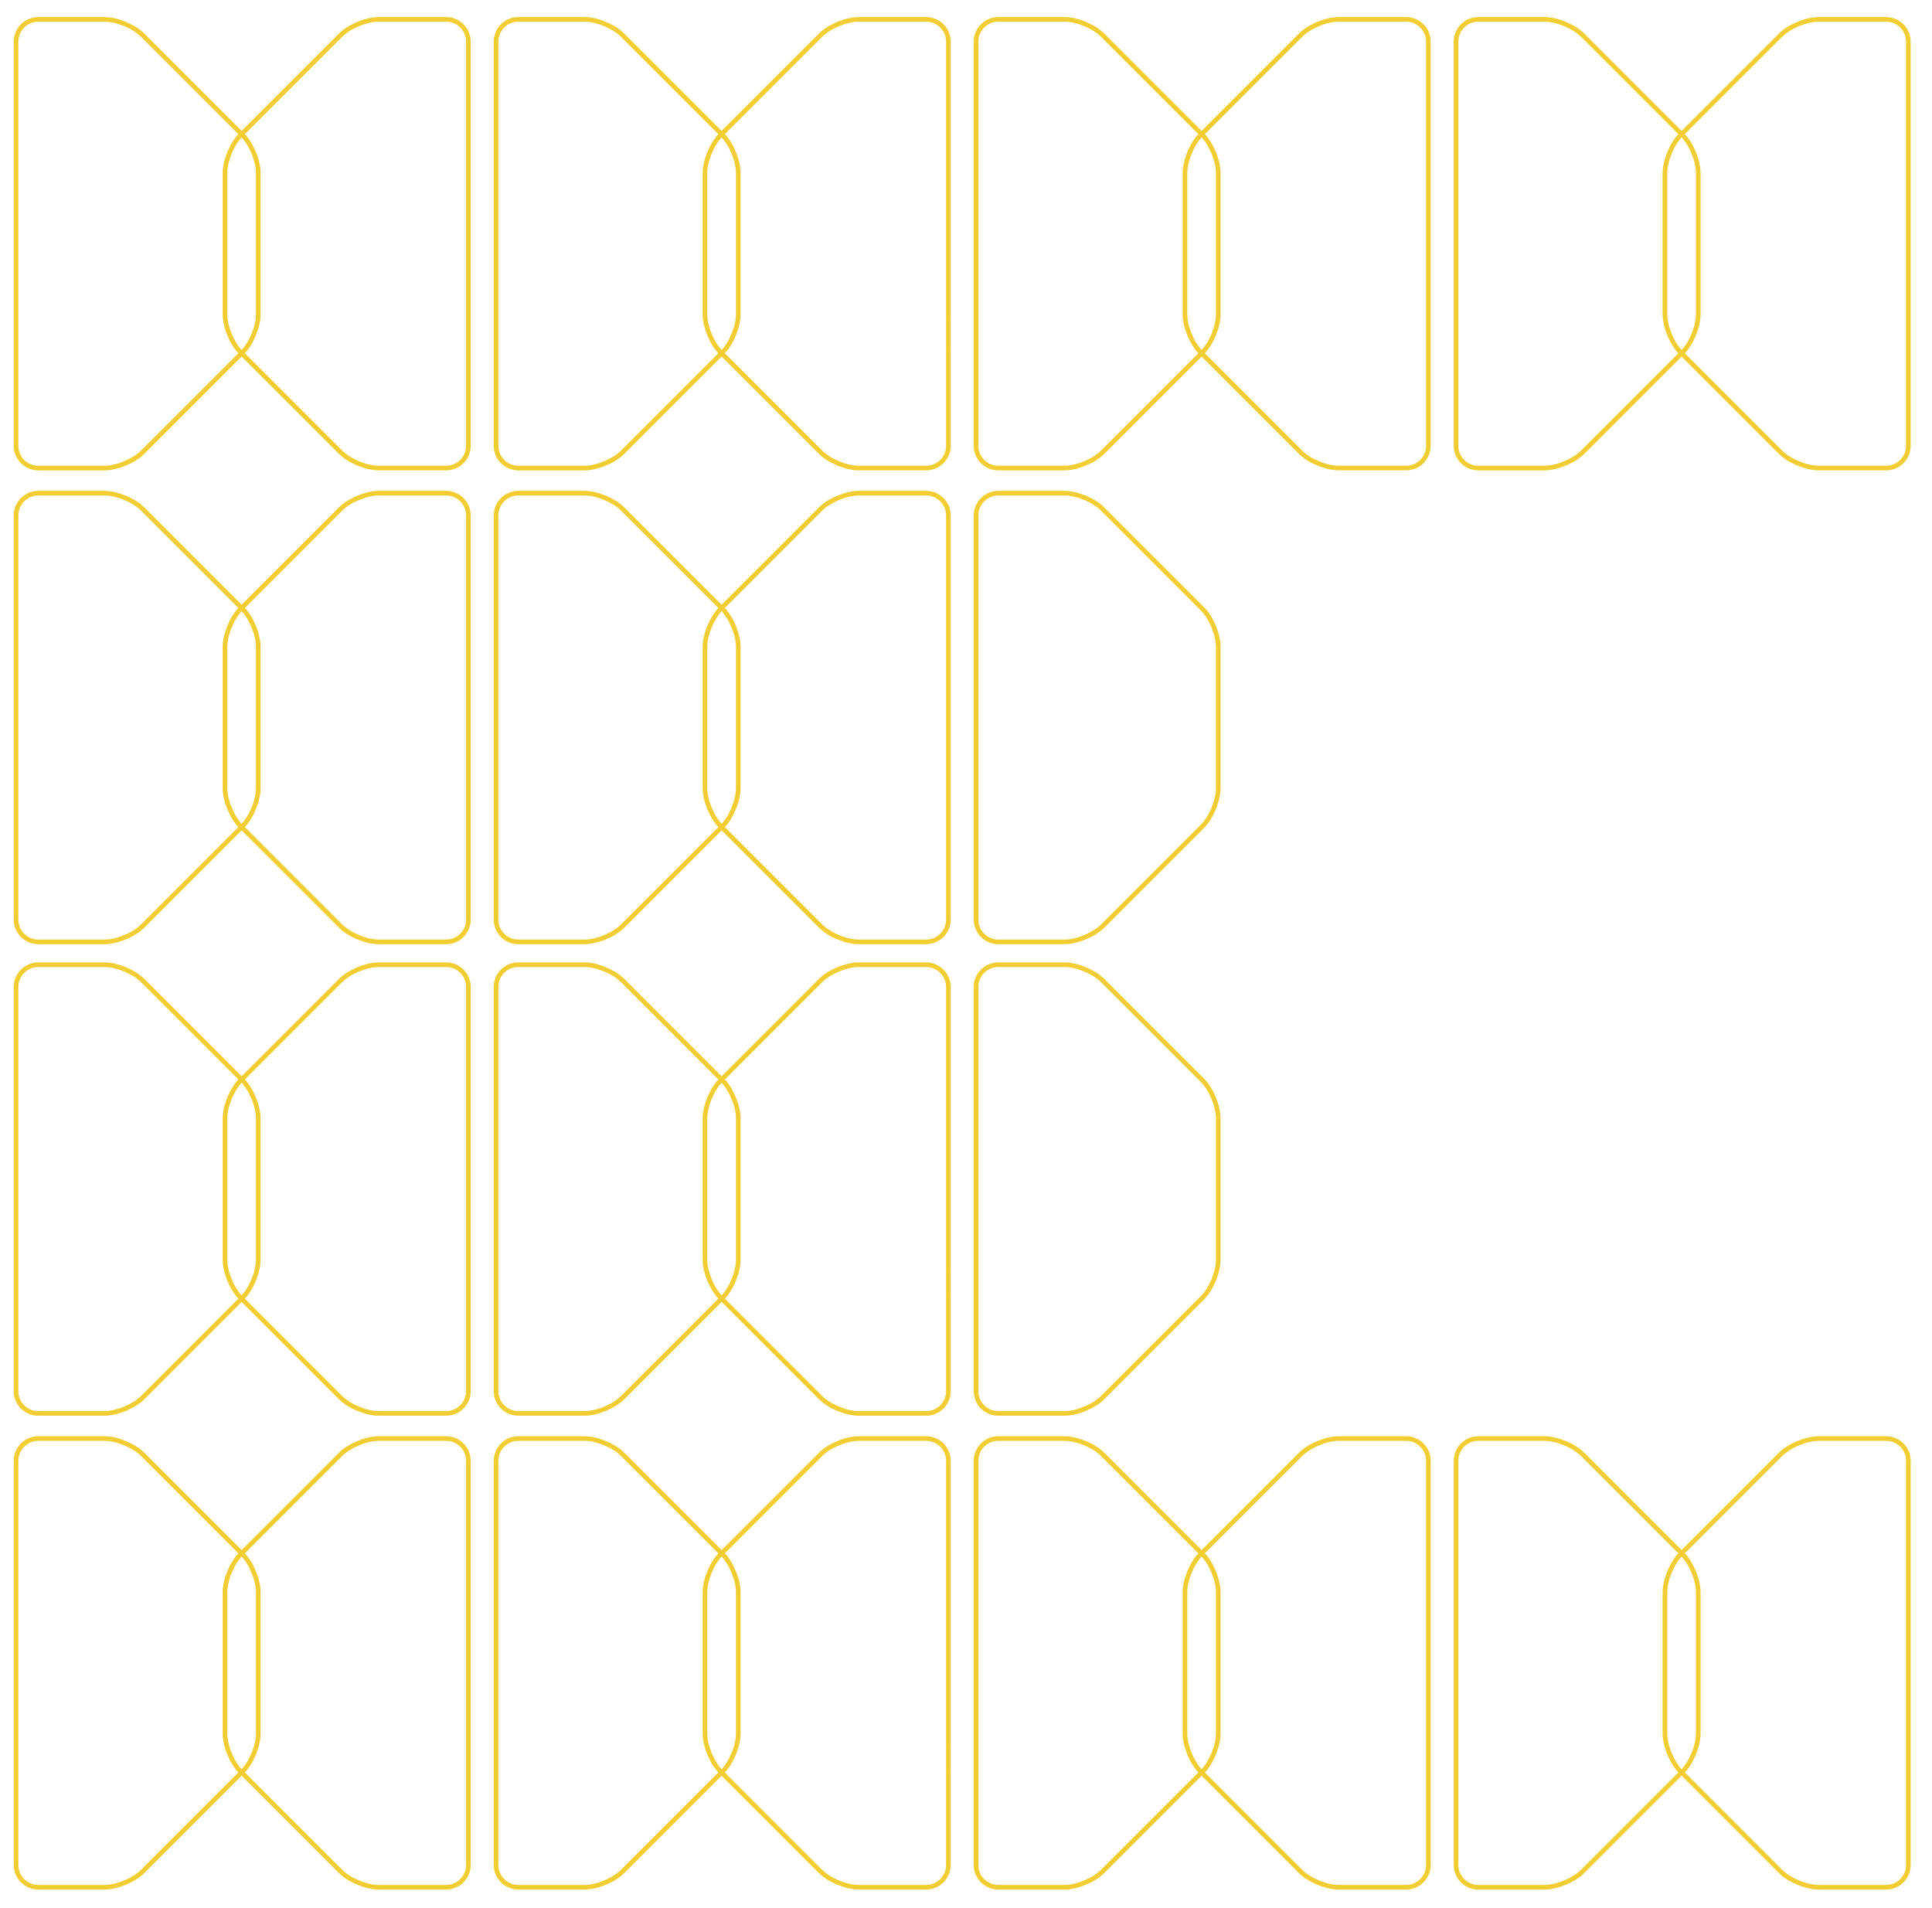 <svg xmlns="http://www.w3.org/2000/svg" width="627.91" height="620.008" viewBox="0 0 627.91 620.008"><path fill="none" stroke="#F2CD32" stroke-width="1.5" stroke-miterlimit="10" d="M123.03 160.295c-3.96 0-9.49 2.29-12.29 5.09l-32.53 32.53c-2.8 2.8-5.09 8.33-5.09 12.29v46.002c0 3.96 2.29 9.49 5.09 12.29l32.53 32.53c2.8 2.8 8.33 5.09 12.29 5.09h21.996c3.96 0 7.2-3.24 7.2-7.2V167.495c0-3.96-3.24-7.2-7.2-7.2H123.03z"/><path fill="none" stroke="#F2CD32" stroke-width="1.5" stroke-miterlimit="10" d="M46.323 165.386c-2.8-2.8-8.33-5.09-12.29-5.09H12.425c-3.96 0-7.2 3.24-7.2 7.2v131.422c0 3.96 3.24 7.2 7.2 7.2H34.03c3.96 0 9.492-2.29 12.292-5.09l32.528-32.53c2.8-2.8 5.09-8.33 5.09-12.29v-46.002c0-3.96-2.29-9.49-5.09-12.29l-32.527-32.53zm232.707-5.09c-3.96 0-9.49 2.29-12.29 5.09l-32.53 32.53c-2.8 2.8-5.09 8.33-5.09 12.29v46c0 3.96 2.29 9.49 5.09 12.29l32.53 32.53c2.8 2.8 8.33 5.09 12.29 5.09h21.996c3.96 0 7.2-3.24 7.2-7.2v-131.42c0-3.96-3.24-7.2-7.2-7.2H279.03z"/><path fill="none" stroke="#F2CD32" stroke-width="1.5" stroke-miterlimit="10" d="M202.323 165.386c-2.8-2.8-8.33-5.09-12.29-5.09h-21.606c-3.96 0-7.2 3.24-7.2 7.2v131.422c0 3.96 3.24 7.2 7.2 7.2h21.605c3.96 0 9.49-2.29 12.29-5.09l32.53-32.53c2.8-2.8 5.09-8.33 5.09-12.29v-46.002c0-3.96-2.29-9.49-5.09-12.29l-32.53-32.53zM123.03 6.296c-3.96 0-9.49 2.29-12.29 5.09l-32.53 32.53c-2.8 2.8-5.09 8.33-5.09 12.29v46c0 3.96 2.29 9.49 5.09 12.29l32.53 32.53c2.8 2.8 8.33 5.09 12.29 5.09h21.996c3.96 0 7.2-3.24 7.2-7.2V13.496c0-3.96-3.24-7.2-7.2-7.2H123.03z"/><path fill="none" stroke="#F2CD32" stroke-width="1.5" stroke-miterlimit="10" d="M46.323 11.386c-2.8-2.8-8.33-5.09-12.29-5.09H12.425c-3.96 0-7.2 3.24-7.2 7.2v131.422c0 3.96 3.24 7.2 7.2 7.2H34.03c3.96 0 9.492-2.29 12.292-5.09l32.528-32.53c2.8-2.8 5.09-8.33 5.09-12.29V56.206c0-3.96-2.29-9.49-5.09-12.29l-32.527-32.53zm232.707-5.09c-3.96 0-9.49 2.29-12.29 5.09l-32.53 32.53c-2.8 2.8-5.09 8.33-5.09 12.29v46c0 3.96 2.29 9.49 5.09 12.29l32.53 32.53c2.8 2.8 8.33 5.09 12.29 5.09h21.996c3.96 0 7.2-3.24 7.2-7.2V13.496c0-3.96-3.24-7.2-7.2-7.2H279.03z"/><path fill="none" stroke="#F2CD32" stroke-width="1.5" stroke-miterlimit="10" d="M202.323 11.386c-2.8-2.8-8.33-5.09-12.29-5.09h-21.606c-3.96 0-7.2 3.24-7.2 7.2v131.422c0 3.96 3.24 7.2 7.2 7.2h21.605c3.96 0 9.49-2.29 12.29-5.09l32.53-32.53c2.8-2.8 5.09-8.33 5.09-12.29V56.206c0-3.96-2.29-9.49-5.09-12.29l-32.53-32.53zm156 154c-2.8-2.8-8.33-5.09-12.29-5.09h-21.606c-3.96 0-7.2 3.24-7.2 7.2v131.422c0 3.96 3.24 7.2 7.2 7.2h21.605c3.96 0 9.49-2.29 12.29-5.09l32.53-32.53c2.8-2.8 5.09-8.33 5.09-12.29v-46.002c0-3.96-2.29-9.49-5.09-12.29l-32.53-32.53zM435.03 6.296c-3.96 0-9.49 2.29-12.29 5.09l-32.53 32.53c-2.8 2.8-5.09 8.33-5.09 12.29v46c0 3.96 2.29 9.49 5.09 12.29l32.53 32.53c2.8 2.8 8.33 5.09 12.29 5.09h21.996c3.96 0 7.2-3.24 7.2-7.2V13.496c0-3.96-3.24-7.2-7.2-7.2H435.03z"/><path fill="none" stroke="#F2CD32" stroke-width="1.5" stroke-miterlimit="10" d="M358.323 11.386c-2.8-2.8-8.33-5.09-12.29-5.09h-21.606c-3.96 0-7.2 3.24-7.2 7.2v131.422c0 3.96 3.24 7.2 7.2 7.2h21.605c3.96 0 9.49-2.29 12.29-5.09l32.53-32.53c2.8-2.8 5.09-8.33 5.09-12.29V56.206c0-3.96-2.29-9.49-5.09-12.29l-32.53-32.53zm232.707-5.09c-3.96 0-9.49 2.29-12.29 5.09l-32.53 32.53c-2.8 2.8-5.09 8.33-5.09 12.29v46c0 3.96 2.29 9.49 5.09 12.29l32.53 32.53c2.8 2.8 8.33 5.09 12.29 5.09h21.996c3.96 0 7.2-3.24 7.2-7.2V13.496c0-3.96-3.24-7.2-7.2-7.2H591.03z"/><path fill="none" stroke="#F2CD32" stroke-width="1.5" stroke-miterlimit="10" d="M514.323 11.386c-2.8-2.8-8.33-5.09-12.29-5.09h-21.606c-3.96 0-7.2 3.24-7.2 7.2v131.422c0 3.96 3.24 7.2 7.2 7.2h21.605c3.96 0 9.49-2.29 12.29-5.09l32.53-32.53c2.8-2.8 5.09-8.33 5.09-12.29V56.206c0-3.96-2.29-9.49-5.09-12.29l-32.53-32.53zM123.03 467.55c-3.96 0-9.49 2.29-12.29 5.09l-32.53 32.53c-2.8 2.8-5.09 8.33-5.09 12.29v46.003c0 3.96 2.29 9.49 5.09 12.29l32.53 32.53c2.8 2.8 8.33 5.09 12.29 5.09h21.996c3.96 0 7.2-3.24 7.2-7.2V474.75c0-3.96-3.24-7.2-7.2-7.2H123.03z"/><path fill="none" stroke="#F2CD32" stroke-width="1.5" stroke-miterlimit="10" d="M46.323 472.64c-2.8-2.8-8.33-5.09-12.29-5.09H12.425c-3.96 0-7.2 3.24-7.2 7.2v131.423c0 3.96 3.24 7.2 7.2 7.2H34.03c3.96 0 9.492-2.29 12.292-5.09l32.528-32.53c2.8-2.8 5.09-8.33 5.09-12.29V517.46c0-3.96-2.29-9.49-5.09-12.29l-32.527-32.53zm232.707-5.09c-3.96 0-9.49 2.29-12.29 5.09l-32.53 32.53c-2.8 2.8-5.09 8.33-5.09 12.29v46.002c0 3.96 2.29 9.49 5.09 12.29l32.53 32.53c2.8 2.8 8.33 5.09 12.29 5.09h21.996c3.96 0 7.2-3.24 7.2-7.2V474.75c0-3.96-3.24-7.2-7.2-7.2H279.03z"/><path fill="none" stroke="#F2CD32" stroke-width="1.5" stroke-miterlimit="10" d="M202.323 472.64c-2.8-2.8-8.33-5.09-12.29-5.09h-21.606c-3.96 0-7.2 3.24-7.2 7.2v131.423c0 3.96 3.24 7.2 7.2 7.2h21.605c3.96 0 9.49-2.29 12.29-5.09l32.53-32.53c2.8-2.8 5.09-8.33 5.09-12.29V517.46c0-3.96-2.29-9.49-5.09-12.29l-32.53-32.53zM123.03 313.55c-3.96 0-9.49 2.29-12.29 5.09l-32.53 32.53c-2.8 2.8-5.09 8.33-5.09 12.29v46.003c0 3.96 2.29 9.49 5.09 12.29l32.53 32.53c2.8 2.8 8.33 5.09 12.29 5.09h21.996c3.96 0 7.2-3.24 7.2-7.2V320.75c0-3.96-3.24-7.2-7.2-7.2H123.03z"/><path fill="none" stroke="#F2CD32" stroke-width="1.5" stroke-miterlimit="10" d="M46.323 318.64c-2.8-2.8-8.33-5.09-12.29-5.09H12.425c-3.96 0-7.2 3.24-7.2 7.2v131.423c0 3.96 3.24 7.2 7.2 7.2H34.03c3.96 0 9.492-2.29 12.292-5.09l32.528-32.53c2.8-2.8 5.09-8.33 5.09-12.29V363.46c0-3.96-2.29-9.49-5.09-12.29l-32.527-32.53zm232.707-5.09c-3.96 0-9.49 2.29-12.29 5.09l-32.53 32.53c-2.8 2.8-5.09 8.33-5.09 12.29v46.002c0 3.96 2.29 9.49 5.09 12.29l32.53 32.53c2.8 2.8 8.33 5.09 12.29 5.09h21.996c3.96 0 7.2-3.24 7.2-7.2V320.75c0-3.96-3.24-7.2-7.2-7.2H279.03z"/><path fill="none" stroke="#F2CD32" stroke-width="1.5" stroke-miterlimit="10" d="M202.323 318.64c-2.8-2.8-8.33-5.09-12.29-5.09h-21.606c-3.96 0-7.2 3.24-7.2 7.2v131.423c0 3.96 3.24 7.2 7.2 7.2h21.605c3.96 0 9.49-2.29 12.29-5.09l32.53-32.53c2.8-2.8 5.09-8.33 5.09-12.29V363.46c0-3.96-2.29-9.49-5.09-12.29l-32.53-32.53zM435.03 467.55c-3.96 0-9.49 2.29-12.29 5.09l-32.53 32.53c-2.8 2.8-5.09 8.33-5.09 12.29v46.002c0 3.96 2.29 9.49 5.09 12.29l32.53 32.53c2.8 2.8 8.33 5.09 12.29 5.09h21.996c3.96 0 7.2-3.24 7.2-7.2V474.75c0-3.96-3.24-7.2-7.2-7.2H435.03z"/><path fill="none" stroke="#F2CD32" stroke-width="1.5" stroke-miterlimit="10" d="M358.323 472.64c-2.8-2.8-8.33-5.09-12.29-5.09h-21.606c-3.96 0-7.2 3.24-7.2 7.2v131.423c0 3.96 3.24 7.2 7.2 7.2h21.605c3.96 0 9.49-2.29 12.29-5.09l32.53-32.53c2.8-2.8 5.09-8.33 5.09-12.29V517.46c0-3.96-2.29-9.49-5.09-12.29l-32.53-32.53zm232.707-5.09c-3.96 0-9.49 2.29-12.29 5.09l-32.53 32.53c-2.8 2.8-5.09 8.33-5.09 12.29v46.002c0 3.96 2.29 9.49 5.09 12.29l32.53 32.53c2.8 2.8 8.33 5.09 12.29 5.09h21.996c3.96 0 7.2-3.24 7.2-7.2V474.75c0-3.96-3.24-7.2-7.2-7.2H591.03z"/><path fill="none" stroke="#F2CD32" stroke-width="1.5" stroke-miterlimit="10" d="M514.323 472.64c-2.8-2.8-8.33-5.09-12.29-5.09h-21.606c-3.96 0-7.2 3.24-7.2 7.2v131.423c0 3.96 3.24 7.2 7.2 7.2h21.605c3.96 0 9.49-2.29 12.29-5.09l32.53-32.53c2.8-2.8 5.09-8.33 5.09-12.29V517.46c0-3.96-2.29-9.49-5.09-12.29l-32.53-32.53zm-156-154c-2.8-2.8-8.33-5.09-12.29-5.09h-21.606c-3.96 0-7.2 3.24-7.2 7.2v131.423c0 3.96 3.24 7.2 7.2 7.2h21.605c3.96 0 9.49-2.29 12.29-5.09l32.53-32.53c2.8-2.8 5.09-8.33 5.09-12.29V363.46c0-3.96-2.29-9.49-5.09-12.29l-32.53-32.53z"/></svg>